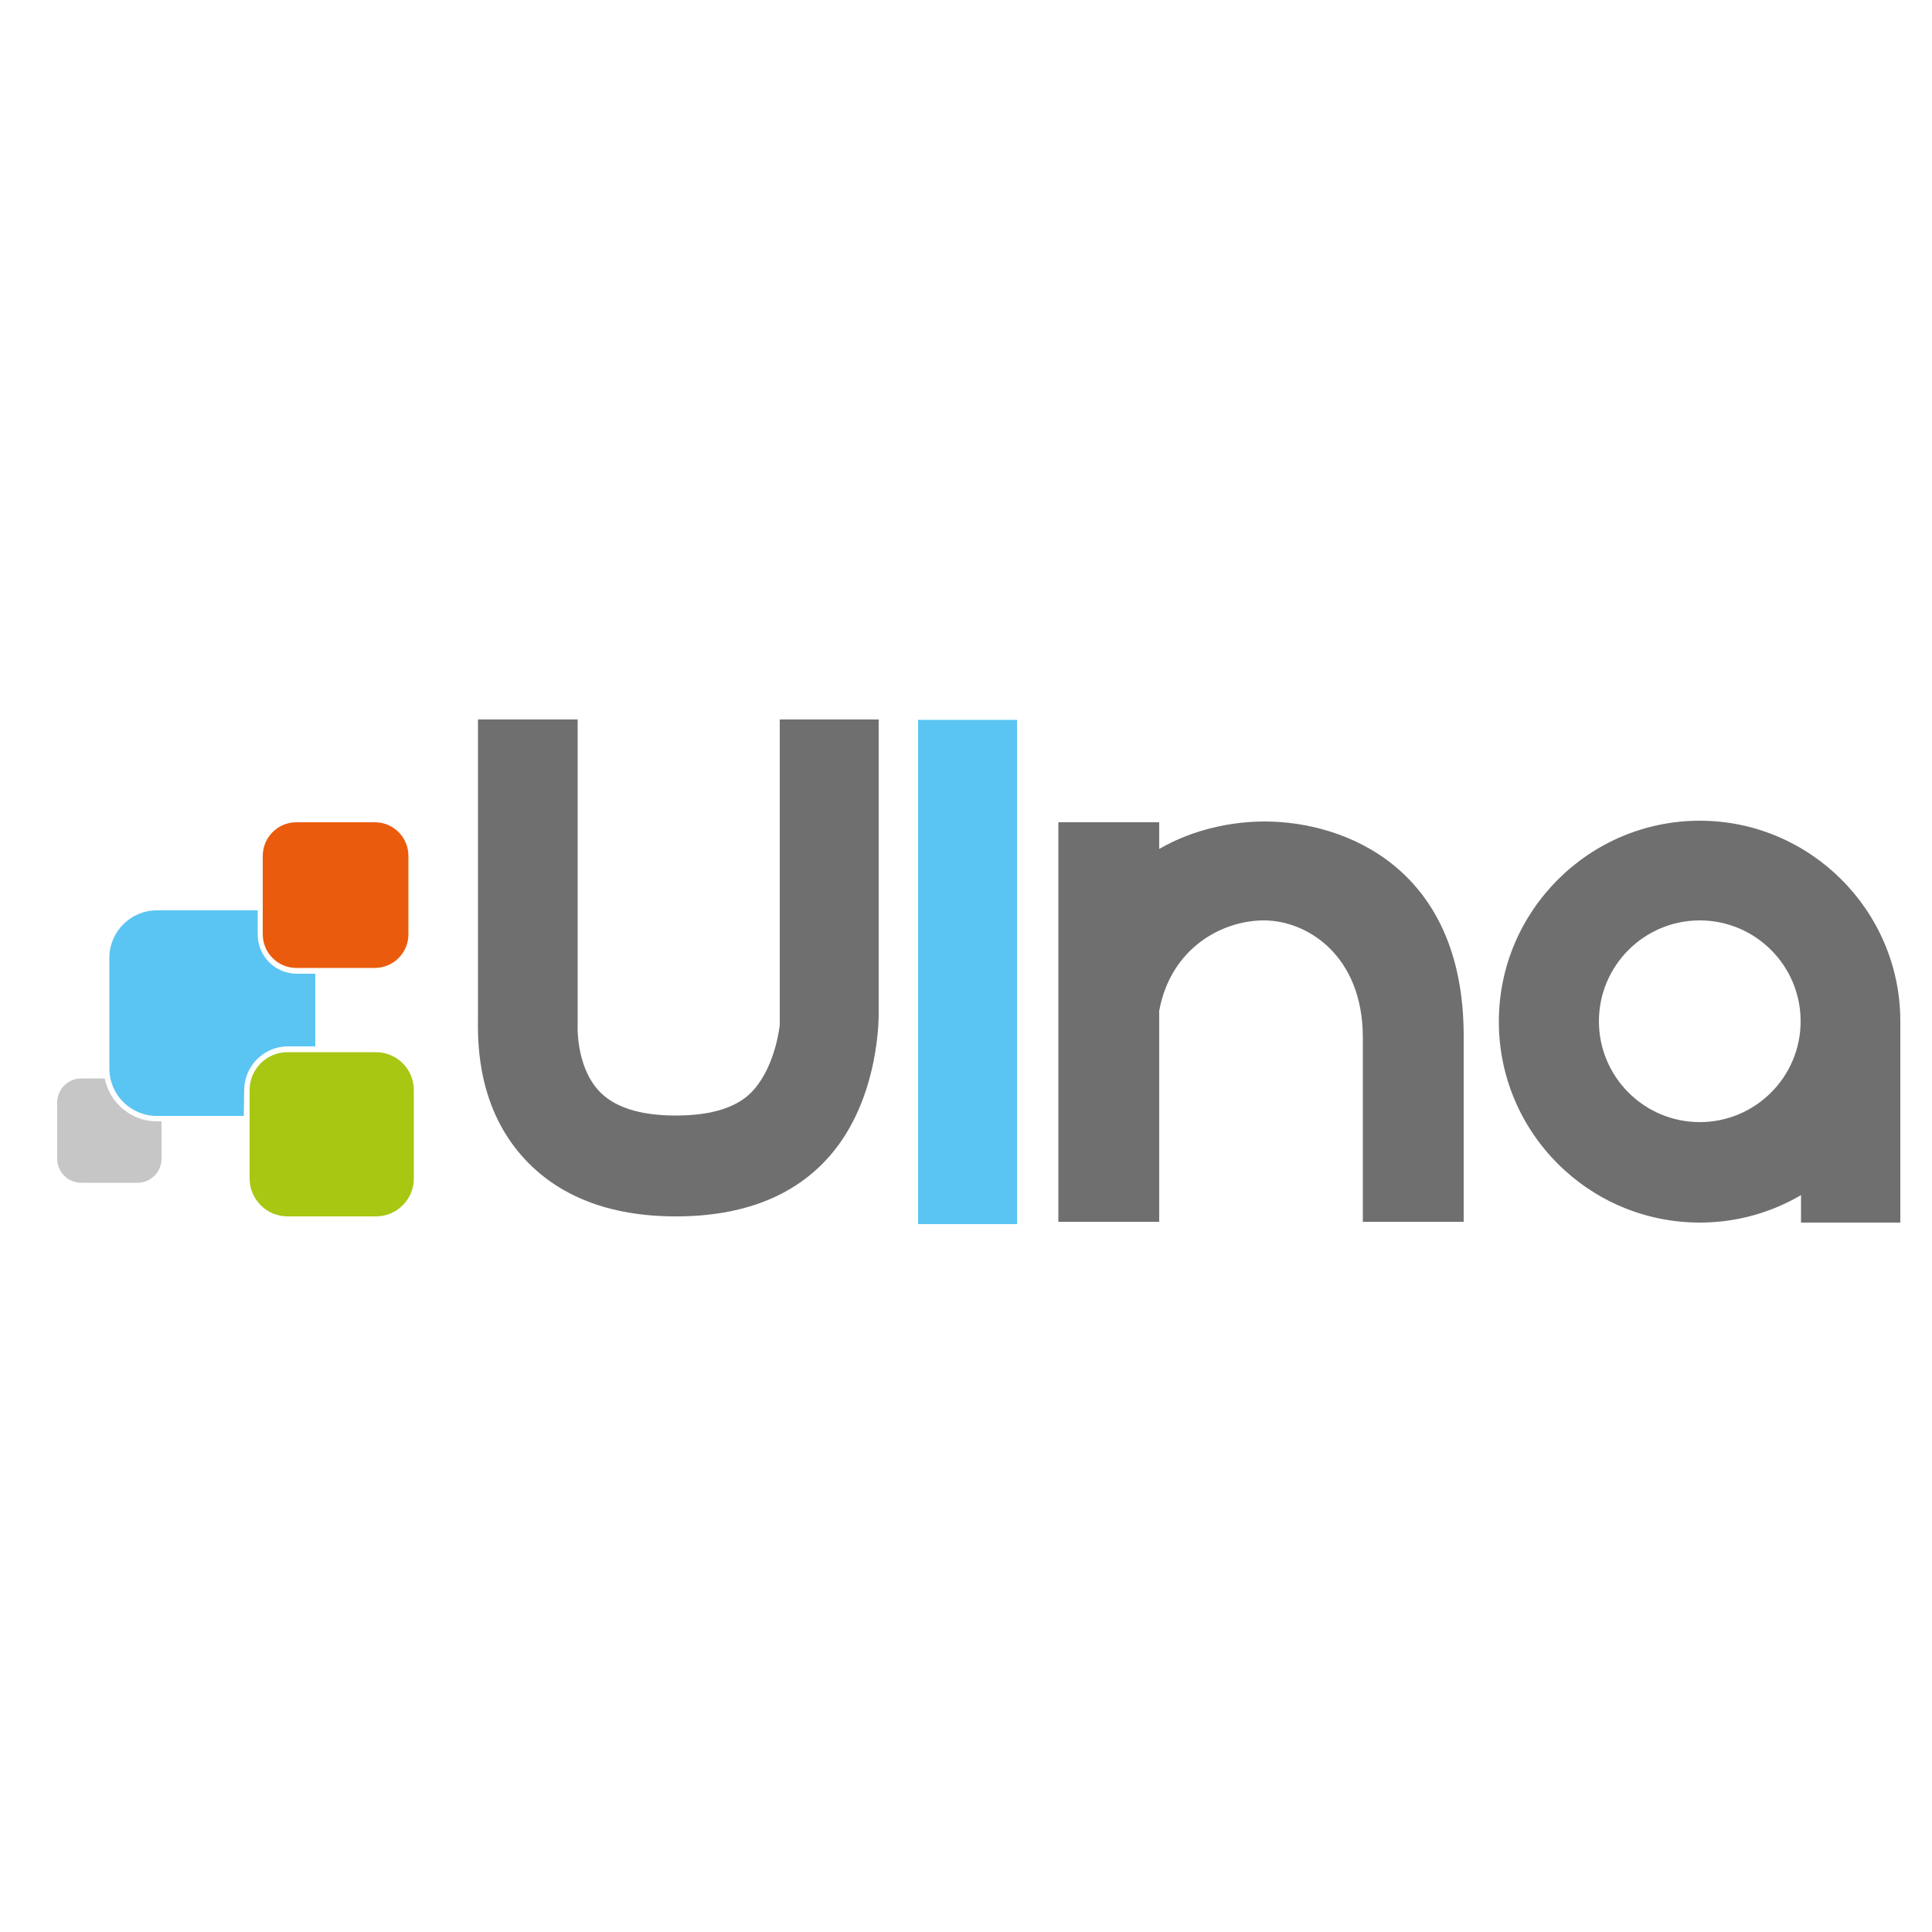 <?xml version="1.0" encoding="utf-8"?>
<!-- Generator: Adobe Illustrator 19.1.0, SVG Export Plug-In . SVG Version: 6.00 Build 0)  -->
<svg version="1.1" id="Calque_1" xmlns="http://www.w3.org/2000/svg" xmlns:xlink="http://www.w3.org/1999/xlink" x="0px" y="0px"
	 viewBox="0 0 500 500" style="enable-background:new 0 0 500 500;" xml:space="preserve">
<style type="text/css">
	.st0{fill:#5AC5F2;}
	.st1{fill:#706F6F;}
	.st2{fill:#EA5B0D;}
	.st3{fill:#C6C6C6;}
	.st4{fill:#A7C713;}
</style>
<g>
	<rect x="237.6" y="186.3" class="st0" width="25.6" height="130.5"/>
	<path class="st1" d="M227.4,261.9L227.4,261.9v-75.7h-25.6v79c0,0.1-1,10.3-6.7,16.8c-3.9,4.5-10.7,6.7-20.2,6.7
		c-9.4,0-16.2-2.2-20.1-6.6c-5.9-6.6-5.3-17.1-5.3-17.1v-78.8h-25.8l0,76.7c0,4.7-0.9,22.4,11.4,36.3c9.1,10.3,22.5,15.6,39.8,15.6
		s30.7-5.2,39.8-15.6C228,284,227.4,261.9,227.4,261.9z"/>
	<path class="st1" d="M327.3,212.6c-8.3,0-18.3,1.9-27.3,7.1v-6.9h-26.1v103.4H300v-54.6c3-16.3,16.3-23.4,27.1-23.4
		c11.2,0,25.6,9.1,25.6,30.3l0,0v47.7h26.1v-48.3C378.7,224.4,347.8,212.6,327.3,212.6z"/>
	<path class="st1" d="M491.8,264.1c-0.1-28.5-23.4-51.7-51.9-51.7c-28.6,0-52,23.3-52,52s23.3,52,52,52c9.6,0,18.5-2.6,26.2-7.1v7.1
		h25.7L491.8,264.1L491.8,264.1L491.8,264.1z M439.9,290.4c-14.4,0-26.1-11.7-26.1-26.1c0-14.4,11.7-26.1,26.1-26.1
		s26.1,11.7,26.1,26.1C466,278.7,454.3,290.4,439.9,290.4z"/>
	<path class="st2" d="M105.7,221.5c0-4.8-3.9-8.7-8.7-8.7H76.7c-4.8,0-8.7,3.9-8.7,8.7v20.3c0,4.8,3.9,8.7,8.7,8.7H97
		c4.8,0,8.7-3.9,8.7-8.7C105.7,241.8,105.7,221.5,105.7,221.5z"/>
	<g>
		<path class="st3" d="M40.6,290.2c-6.7,0-12.2-4.8-13.5-11.1h-6.1c-3.4,0-6.2,2.8-6.2,6.2v14.6c0,3.4,2.8,6.2,6.2,6.2h14.6
			c3.4,0,6.2-2.8,6.2-6.2v-9.7L40.6,290.2L40.6,290.2z"/>
		<path class="st3" d="M40.6,288.7h1.3v-3.4c0-3.4-2.8-6.2-6.2-6.2h-7C29.8,284.6,34.8,288.7,40.6,288.7z"/>
	</g>
	<path class="st4" d="M107.1,282.1c0-5.4-4.4-9.8-9.8-9.8H74.4c-5.4,0-9.8,4.4-9.8,9.8V305c0,5.4,4.4,9.8,9.8,9.8h22.9
		c5.4,0,9.8-4.4,9.8-9.8C107.1,305,107.1,282.1,107.1,282.1z"/>
	<path class="st0" d="M63.2,282.1c0-6.2,5.1-11.3,11.3-11.3h7.1V252h-4.8c-5.6,0-10.1-4.6-10.1-10.1v-6.3H40.6
		c-6.8,0-12.3,5.5-12.3,12.3v28.6c0,6.8,5.5,12.3,12.3,12.3h22.5L63.2,282.1L63.2,282.1z"/>
</g>
</svg>

